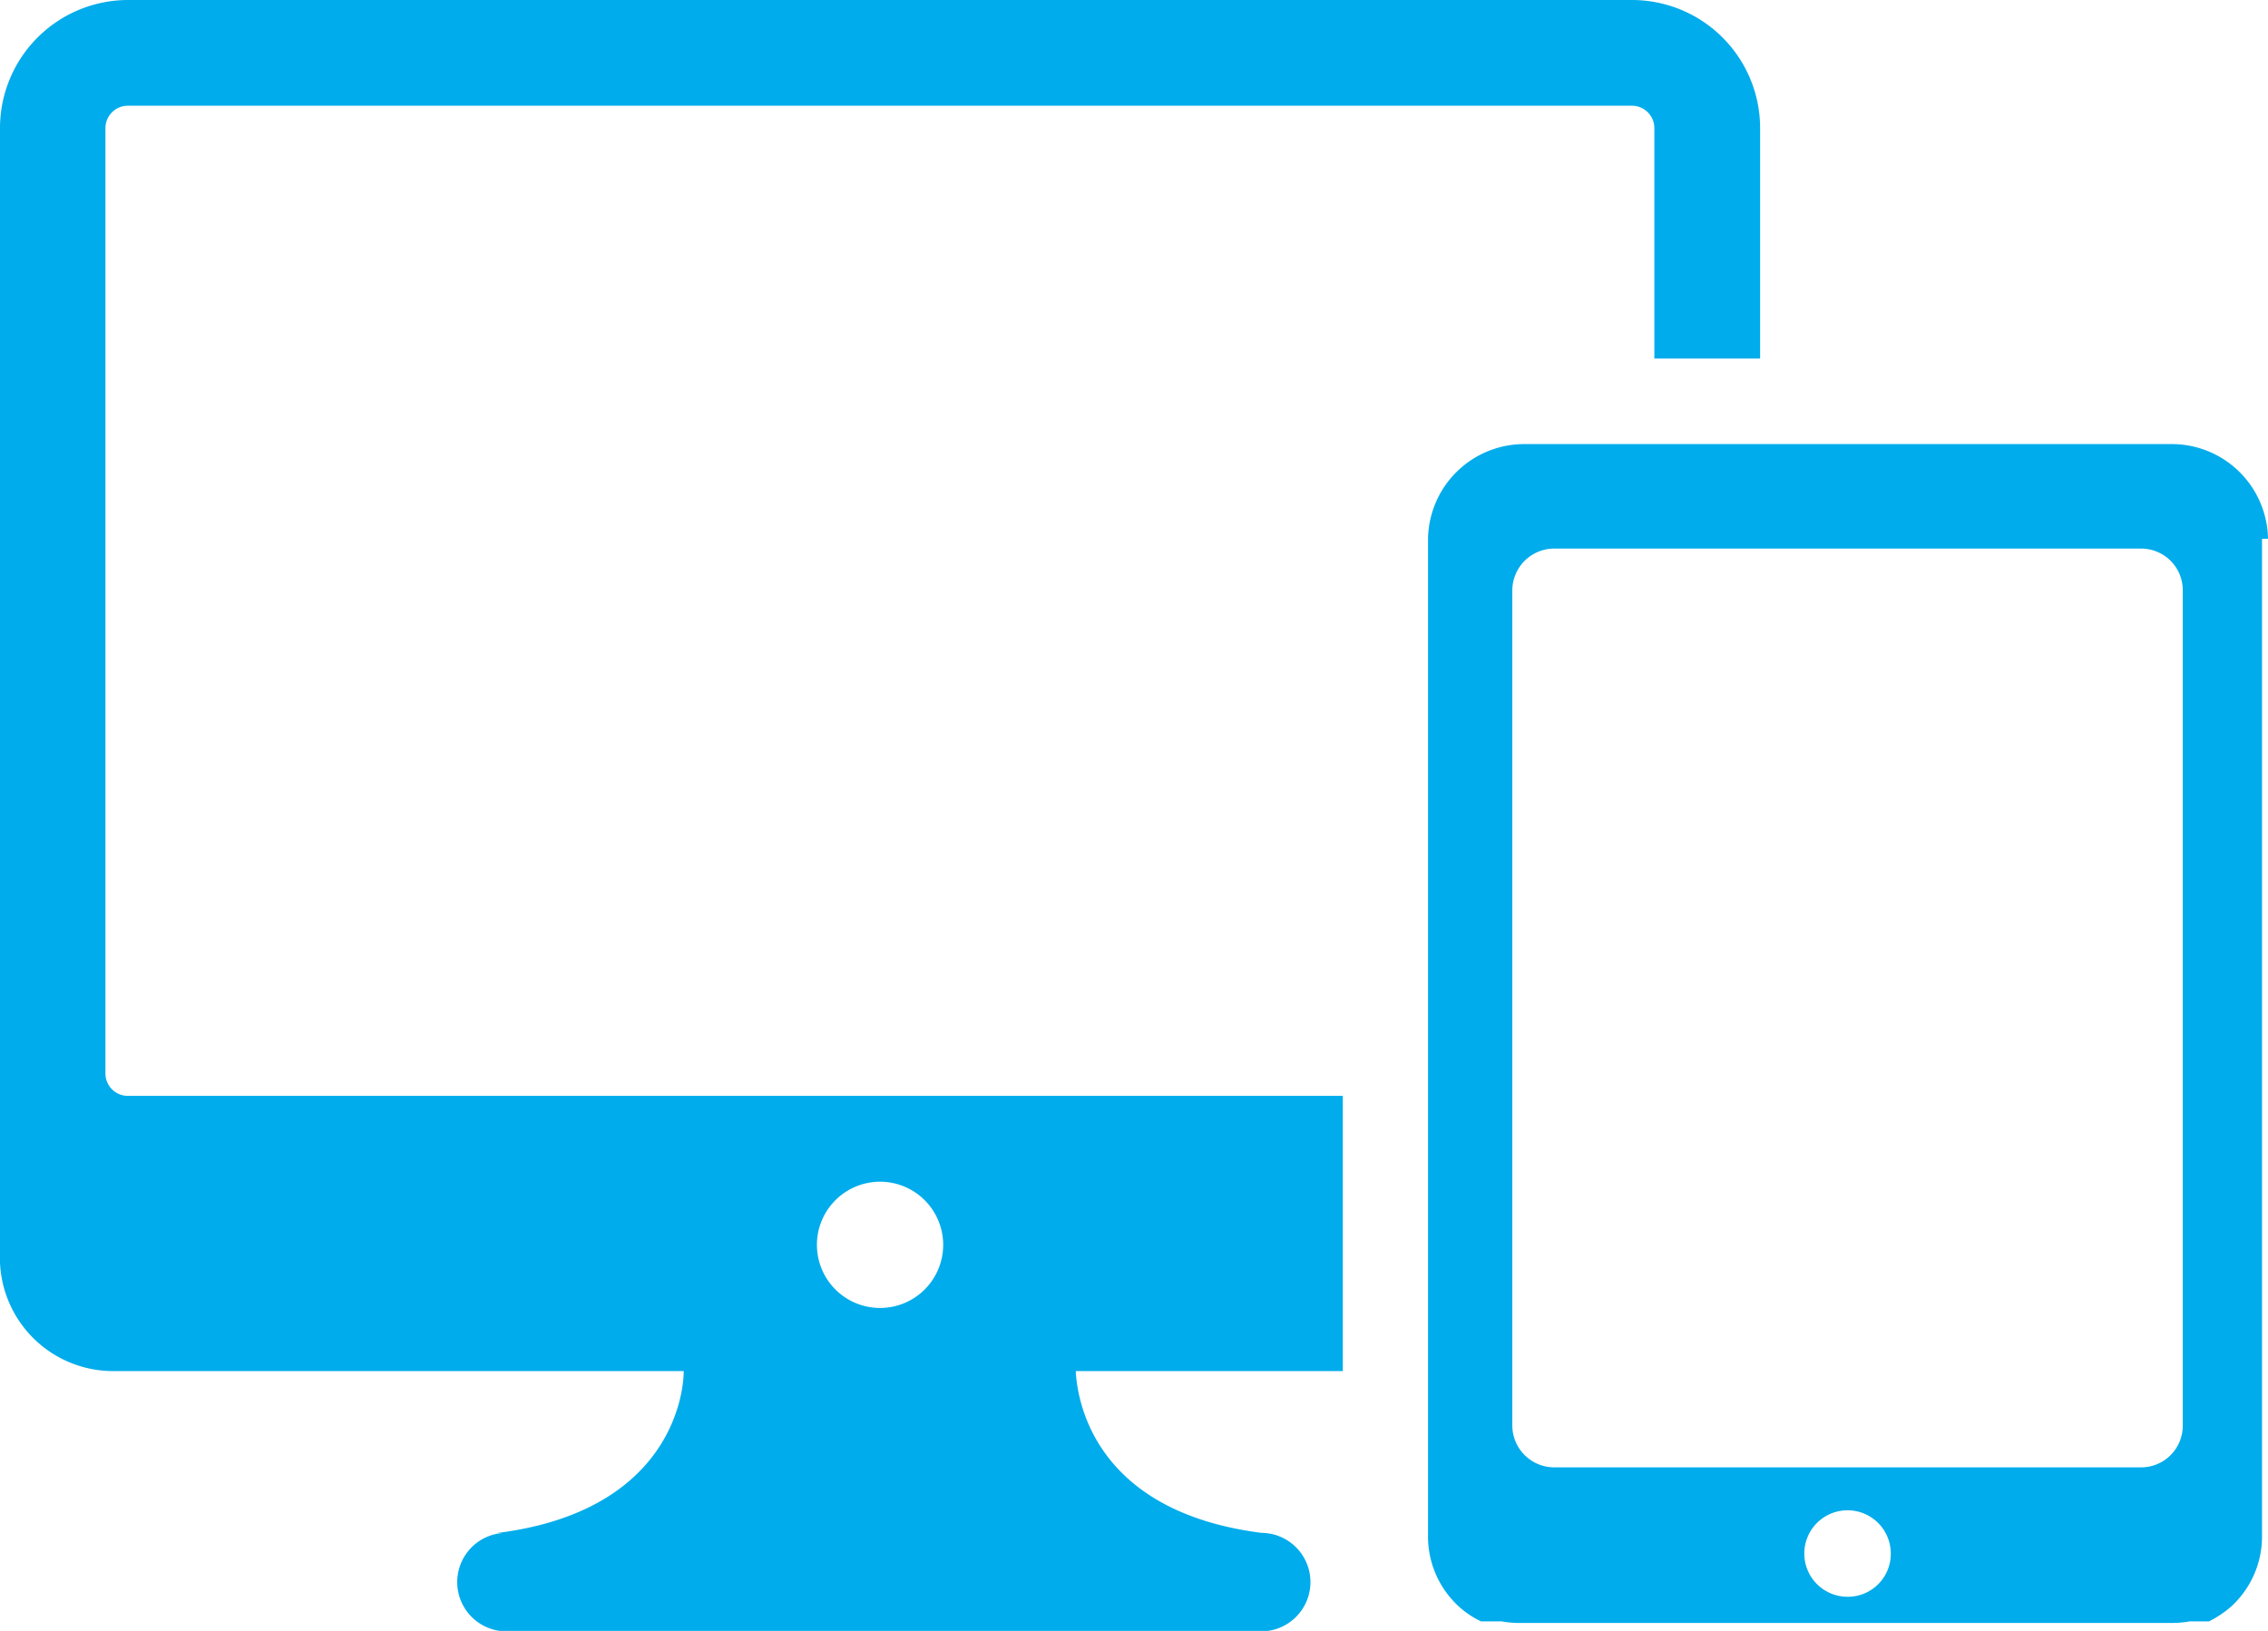 <svg xmlns="http://www.w3.org/2000/svg" viewBox="0 0 71.85 51.67"><defs><style>.cls-1{fill:#00aceb;}</style></defs><g id="Layer_2" data-name="Layer 2"><g id="Layer_5" data-name="Layer 5"><path class="cls-1" d="M71.85,17.07a3.05,3.05,0,0,0-3-3H48.24a3.05,3.05,0,0,0-3,3V34.54h0v14.1a3,3,0,0,0,1,2.28h0a2.87,2.87,0,0,0,.68.45h0l.11,0h0l.09,0,.06,0,.07,0,.07,0h.06l.09,0h0l.1,0h0a3.31,3.31,0,0,0,.55.05H68.82a3.31,3.31,0,0,0,.55-.05h0l.11,0h0l.08,0h.06l.07,0,.08,0,0,0,.09,0h0l.12,0h0a3.34,3.34,0,0,0,.68-.45h0a3,3,0,0,0,1-2.28V34.54h0V17.07ZM58.53,50.59a1.37,1.37,0,1,1,1.37-1.37A1.36,1.36,0,0,1,58.53,50.59Zm10.62-5.43a1.32,1.32,0,0,1-1.33,1.33H49.24a1.33,1.33,0,0,1-1.33-1.33V18.71a1.33,1.33,0,0,1,1.33-1.33H67.82a1.32,1.32,0,0,1,1.33,1.33V45.16ZM51.7,0H4.05A4.06,4.06,0,0,0,0,4.06V18.71H0V40H0a3.59,3.59,0,0,0,3.57,3.44H21.66c0,.8-.48,4.45-5.91,5.13h.17a1.56,1.56,0,0,0,0,3.11H39.83a1.56,1.56,0,1,0,0-3.11H40c-5.44-.68-5.88-4.33-5.92-5.13h8.46V34.72H4.05A.71.71,0,0,1,3.34,34V4.06a.71.71,0,0,1,.71-.71H51.7a.71.71,0,0,1,.71.71v7.3h3.35V4.06A4.06,4.06,0,0,0,51.7,0ZM27.88,37.44a2,2,0,1,1-2,2A2,2,0,0,1,27.88,37.44Z"/></g></g></svg>
